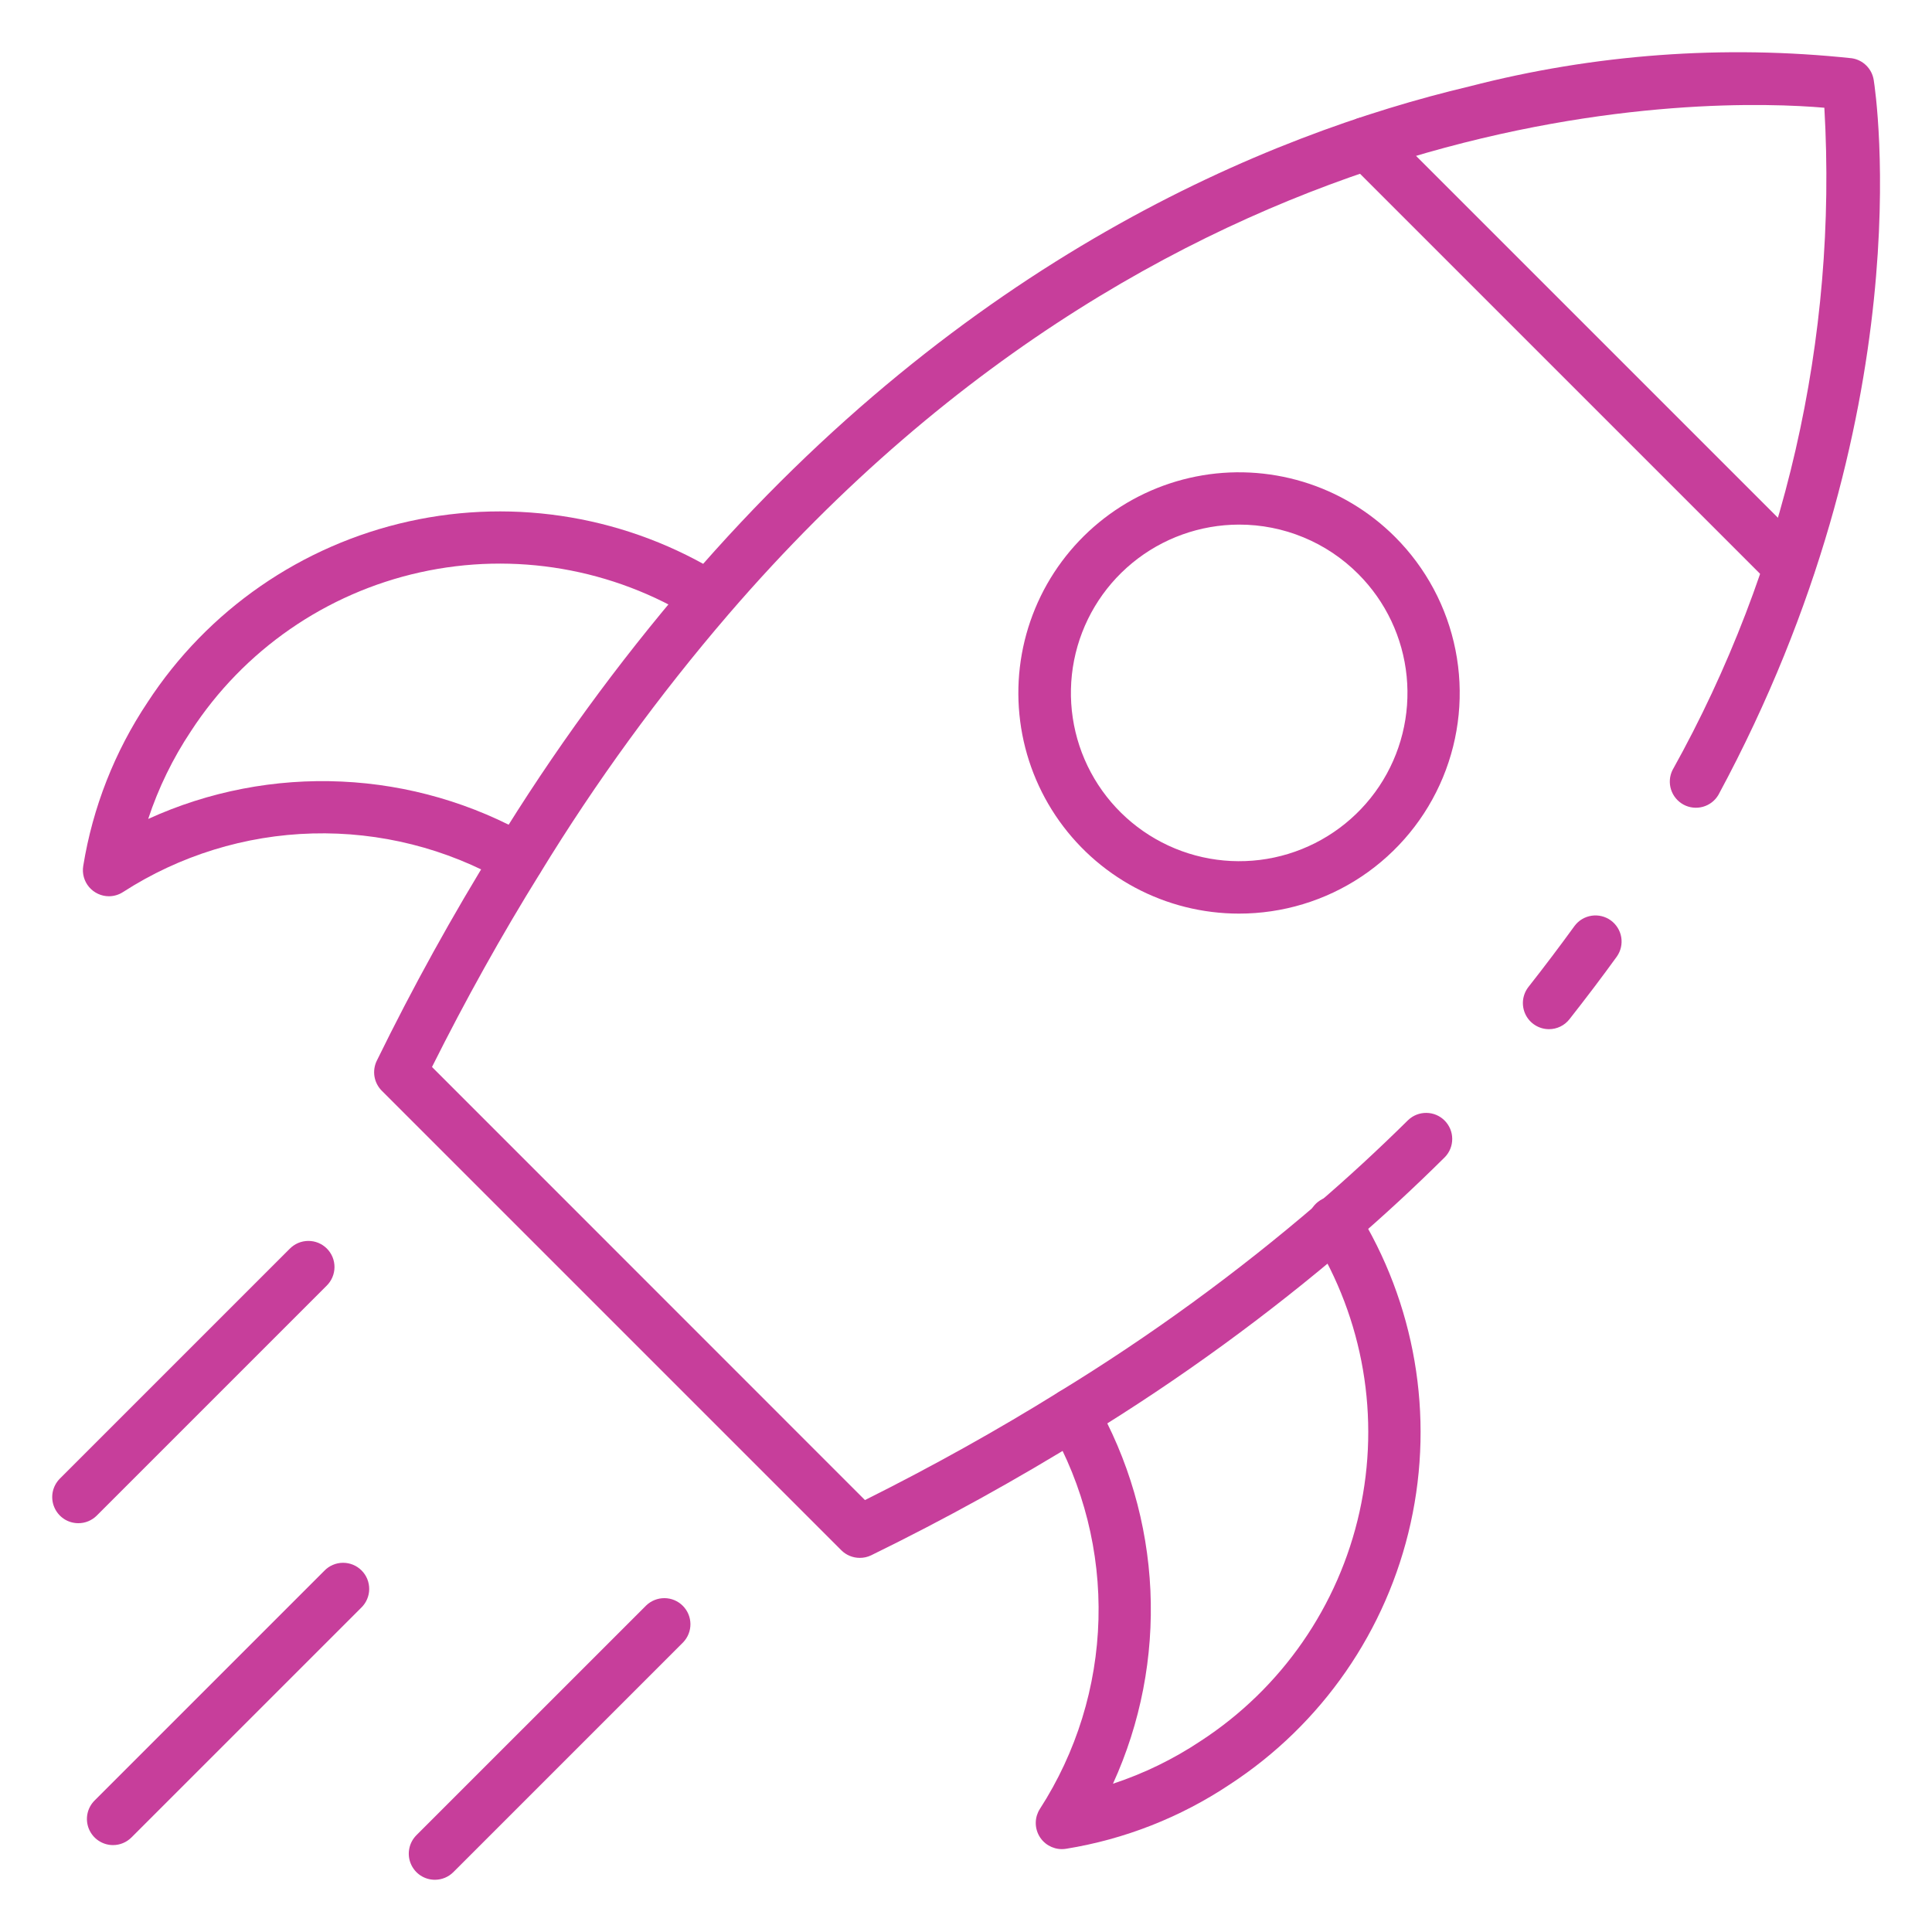 <svg width="60" height="60" viewBox="0 0 60 60" fill="none" xmlns="http://www.w3.org/2000/svg">
<path d="M48.105 31.962C47.953 31.962 47.803 31.919 47.675 31.838C47.546 31.758 47.442 31.642 47.376 31.505C47.31 31.369 47.283 31.216 47.299 31.065C47.316 30.913 47.374 30.77 47.468 30.65C47.964 30.019 48.441 29.387 48.9 28.755C49.027 28.584 49.217 28.471 49.427 28.439C49.637 28.407 49.852 28.459 50.024 28.583C50.196 28.708 50.313 28.895 50.349 29.105C50.384 29.314 50.336 29.53 50.214 29.704C49.746 30.353 49.253 31.001 48.743 31.65C48.668 31.747 48.571 31.826 48.46 31.88C48.349 31.934 48.228 31.962 48.105 31.962Z" fill="#C73E9B"/>
<path d="M26.7 48.381C26.485 48.381 26.279 48.296 26.127 48.144L11.856 33.873C11.737 33.754 11.658 33.6 11.63 33.433C11.602 33.266 11.627 33.095 11.701 32.943C12.821 30.654 14.054 28.422 15.397 26.256C17.171 23.354 19.176 20.601 21.392 18.021C29.968 8.065 39.308 4.185 45.633 2.684C49.51 1.681 53.535 1.385 57.516 1.81C57.686 1.837 57.842 1.916 57.963 2.038C58.084 2.159 58.163 2.315 58.19 2.484C58.257 2.903 59.741 12.872 53.367 24.685C53.261 24.866 53.089 24.999 52.887 25.055C52.684 25.112 52.468 25.088 52.283 24.988C52.099 24.888 51.96 24.721 51.896 24.521C51.832 24.321 51.848 24.104 51.941 23.916C55.435 17.646 57.071 10.511 56.657 3.346C53.315 3.057 36.832 2.582 22.622 19.081C20.462 21.595 18.508 24.28 16.779 27.108C15.585 29.029 14.456 31.054 13.416 33.136L26.862 46.586C28.949 45.544 30.974 44.415 32.888 43.225C35.716 41.495 38.4 39.541 40.915 37.382C41.854 36.577 42.799 35.705 43.729 34.787C43.882 34.64 44.087 34.559 44.3 34.562C44.513 34.564 44.716 34.65 44.865 34.801C45.015 34.953 45.1 35.156 45.1 35.369C45.101 35.582 45.019 35.786 44.87 35.938C43.913 36.887 42.939 37.787 41.973 38.614C39.393 40.829 36.639 42.833 33.738 44.608C31.573 45.95 29.341 47.183 27.053 48.302C26.943 48.355 26.822 48.382 26.7 48.381Z" fill="#C73E9B"/>
<path d="M55.557 18.38C55.342 18.38 55.136 18.295 54.984 18.143L41.856 5.016C41.704 4.864 41.619 4.657 41.619 4.442C41.619 4.227 41.704 4.021 41.856 3.869C42.008 3.717 42.214 3.631 42.429 3.631C42.644 3.631 42.851 3.716 43.003 3.868L56.132 16.996C56.245 17.11 56.322 17.254 56.353 17.412C56.385 17.569 56.368 17.732 56.307 17.88C56.246 18.028 56.142 18.155 56.008 18.244C55.875 18.333 55.718 18.38 55.557 18.38Z" fill="#C73E9B"/>
<path d="M38.478 28.373C37.351 28.373 36.241 28.095 35.248 27.564C34.254 27.033 33.406 26.264 32.78 25.327C32.154 24.39 31.769 23.313 31.659 22.192C31.548 21.07 31.716 19.939 32.148 18.897C32.579 17.856 33.261 16.938 34.132 16.223C35.003 15.508 36.037 15.019 37.142 14.799C38.248 14.579 39.39 14.636 40.469 14.963C41.547 15.29 42.528 15.878 43.325 16.675C44.284 17.634 44.937 18.855 45.201 20.184C45.466 21.514 45.33 22.892 44.811 24.144C44.292 25.397 43.413 26.467 42.286 27.22C41.159 27.973 39.833 28.374 38.478 28.373ZM38.478 16.292C37.269 16.294 36.098 16.715 35.164 17.483C34.23 18.251 33.592 19.319 33.357 20.505C33.123 21.691 33.306 22.921 33.877 23.987C34.448 25.053 35.371 25.887 36.488 26.349C37.606 26.811 38.849 26.871 40.005 26.519C41.162 26.167 42.161 25.425 42.832 24.42C43.503 23.414 43.804 22.207 43.685 21.004C43.566 19.801 43.034 18.676 42.178 17.822C41.693 17.336 41.116 16.95 40.481 16.688C39.846 16.425 39.165 16.291 38.478 16.292Z" fill="#C73E9B"/>
<path d="M3.385 27.834C3.268 27.834 3.151 27.809 3.045 27.759C2.938 27.71 2.843 27.638 2.767 27.549C2.691 27.459 2.635 27.354 2.604 27.241C2.572 27.128 2.566 27.009 2.585 26.893C2.879 25.076 3.56 23.343 4.582 21.811C6.448 18.947 9.363 16.93 12.701 16.191C16.038 15.452 19.532 16.051 22.433 17.86C22.607 17.977 22.729 18.157 22.774 18.362C22.818 18.567 22.781 18.781 22.671 18.96C22.561 19.138 22.385 19.267 22.182 19.319C21.979 19.371 21.763 19.342 21.581 19.238C19.038 17.652 15.974 17.126 13.048 17.774C10.122 18.422 7.567 20.192 5.932 22.704C5.368 23.55 4.921 24.468 4.602 25.433C6.484 24.575 8.543 24.177 10.609 24.272C12.675 24.366 14.688 24.951 16.484 25.978C16.576 26.03 16.657 26.101 16.723 26.185C16.788 26.269 16.836 26.365 16.864 26.468C16.892 26.57 16.9 26.678 16.887 26.783C16.874 26.889 16.84 26.991 16.787 27.084C16.734 27.176 16.664 27.257 16.58 27.323C16.496 27.388 16.399 27.436 16.297 27.464C16.194 27.492 16.087 27.5 15.981 27.487C15.876 27.473 15.774 27.439 15.681 27.387C13.865 26.348 11.798 25.828 9.707 25.884C7.615 25.939 5.579 26.569 3.821 27.703C3.691 27.788 3.54 27.833 3.385 27.834Z" fill="#C73E9B"/>
<path d="M32.977 57.426C32.831 57.426 32.688 57.386 32.563 57.312C32.438 57.238 32.335 57.131 32.266 57.004C32.196 56.876 32.162 56.732 32.167 56.586C32.172 56.441 32.216 56.3 32.295 56.177C33.429 54.419 34.058 52.383 34.114 50.291C34.17 48.199 33.65 46.133 32.611 44.316C32.504 44.13 32.477 43.908 32.533 43.701C32.59 43.493 32.727 43.317 32.914 43.211C33.101 43.104 33.322 43.076 33.53 43.133C33.737 43.19 33.914 43.327 34.02 43.514C35.047 45.309 35.632 47.323 35.727 49.389C35.821 51.455 35.423 53.514 34.564 55.395C35.528 55.077 36.445 54.631 37.29 54.067C39.802 52.432 41.572 49.877 42.221 46.952C42.87 44.026 42.345 40.962 40.76 38.419C40.699 38.328 40.656 38.226 40.635 38.119C40.614 38.011 40.615 37.901 40.638 37.794C40.661 37.687 40.705 37.585 40.768 37.496C40.831 37.407 40.912 37.331 41.005 37.273C41.098 37.216 41.202 37.178 41.31 37.161C41.418 37.145 41.529 37.151 41.635 37.178C41.74 37.206 41.84 37.254 41.926 37.321C42.013 37.388 42.085 37.472 42.139 37.567C43.948 40.468 44.548 43.962 43.809 47.3C43.071 50.638 41.053 53.553 38.189 55.42C36.659 56.44 34.927 57.121 33.111 57.415C33.067 57.422 33.022 57.426 32.977 57.426Z" fill="#C73E9B"/>
<path d="M13.506 58.378C13.345 58.378 13.189 58.331 13.055 58.242C12.922 58.153 12.818 58.026 12.757 57.878C12.695 57.73 12.679 57.567 12.711 57.409C12.742 57.252 12.819 57.108 12.932 56.994L20.068 49.859C20.221 49.712 20.425 49.63 20.638 49.632C20.851 49.633 21.054 49.719 21.204 49.869C21.355 50.019 21.44 50.223 21.442 50.435C21.444 50.648 21.362 50.853 21.214 51.006L14.079 58.141C13.927 58.293 13.721 58.378 13.506 58.378Z" fill="#C73E9B"/>
<path d="M3.51 57.301C3.35 57.301 3.193 57.253 3.06 57.164C2.926 57.075 2.823 56.948 2.761 56.8C2.7 56.652 2.684 56.489 2.715 56.332C2.746 56.175 2.824 56.03 2.937 55.917L10.072 48.782C10.147 48.704 10.236 48.642 10.335 48.6C10.434 48.557 10.54 48.535 10.648 48.534C10.756 48.533 10.863 48.554 10.962 48.594C11.062 48.635 11.152 48.695 11.229 48.772C11.305 48.848 11.365 48.938 11.406 49.038C11.446 49.138 11.467 49.244 11.466 49.352C11.465 49.46 11.443 49.566 11.4 49.665C11.358 49.764 11.296 49.853 11.219 49.928L4.083 57.063C3.931 57.215 3.725 57.301 3.51 57.301Z" fill="#C73E9B"/>
<path d="M2.432 47.304C2.272 47.304 2.115 47.257 1.982 47.168C1.849 47.078 1.745 46.952 1.684 46.804C1.622 46.656 1.606 46.493 1.637 46.335C1.669 46.178 1.746 46.034 1.859 45.92L8.994 38.785C9.069 38.708 9.159 38.646 9.258 38.603C9.356 38.561 9.463 38.539 9.571 38.538C9.678 38.537 9.785 38.557 9.885 38.598C9.984 38.639 10.075 38.699 10.151 38.775C10.227 38.851 10.287 38.942 10.328 39.041C10.369 39.141 10.389 39.248 10.388 39.355C10.387 39.463 10.365 39.569 10.322 39.668C10.28 39.767 10.218 39.857 10.141 39.932L3.006 47.067C2.931 47.142 2.841 47.202 2.743 47.243C2.644 47.284 2.539 47.305 2.432 47.304Z" fill="#C73E9B"/>
</svg>
